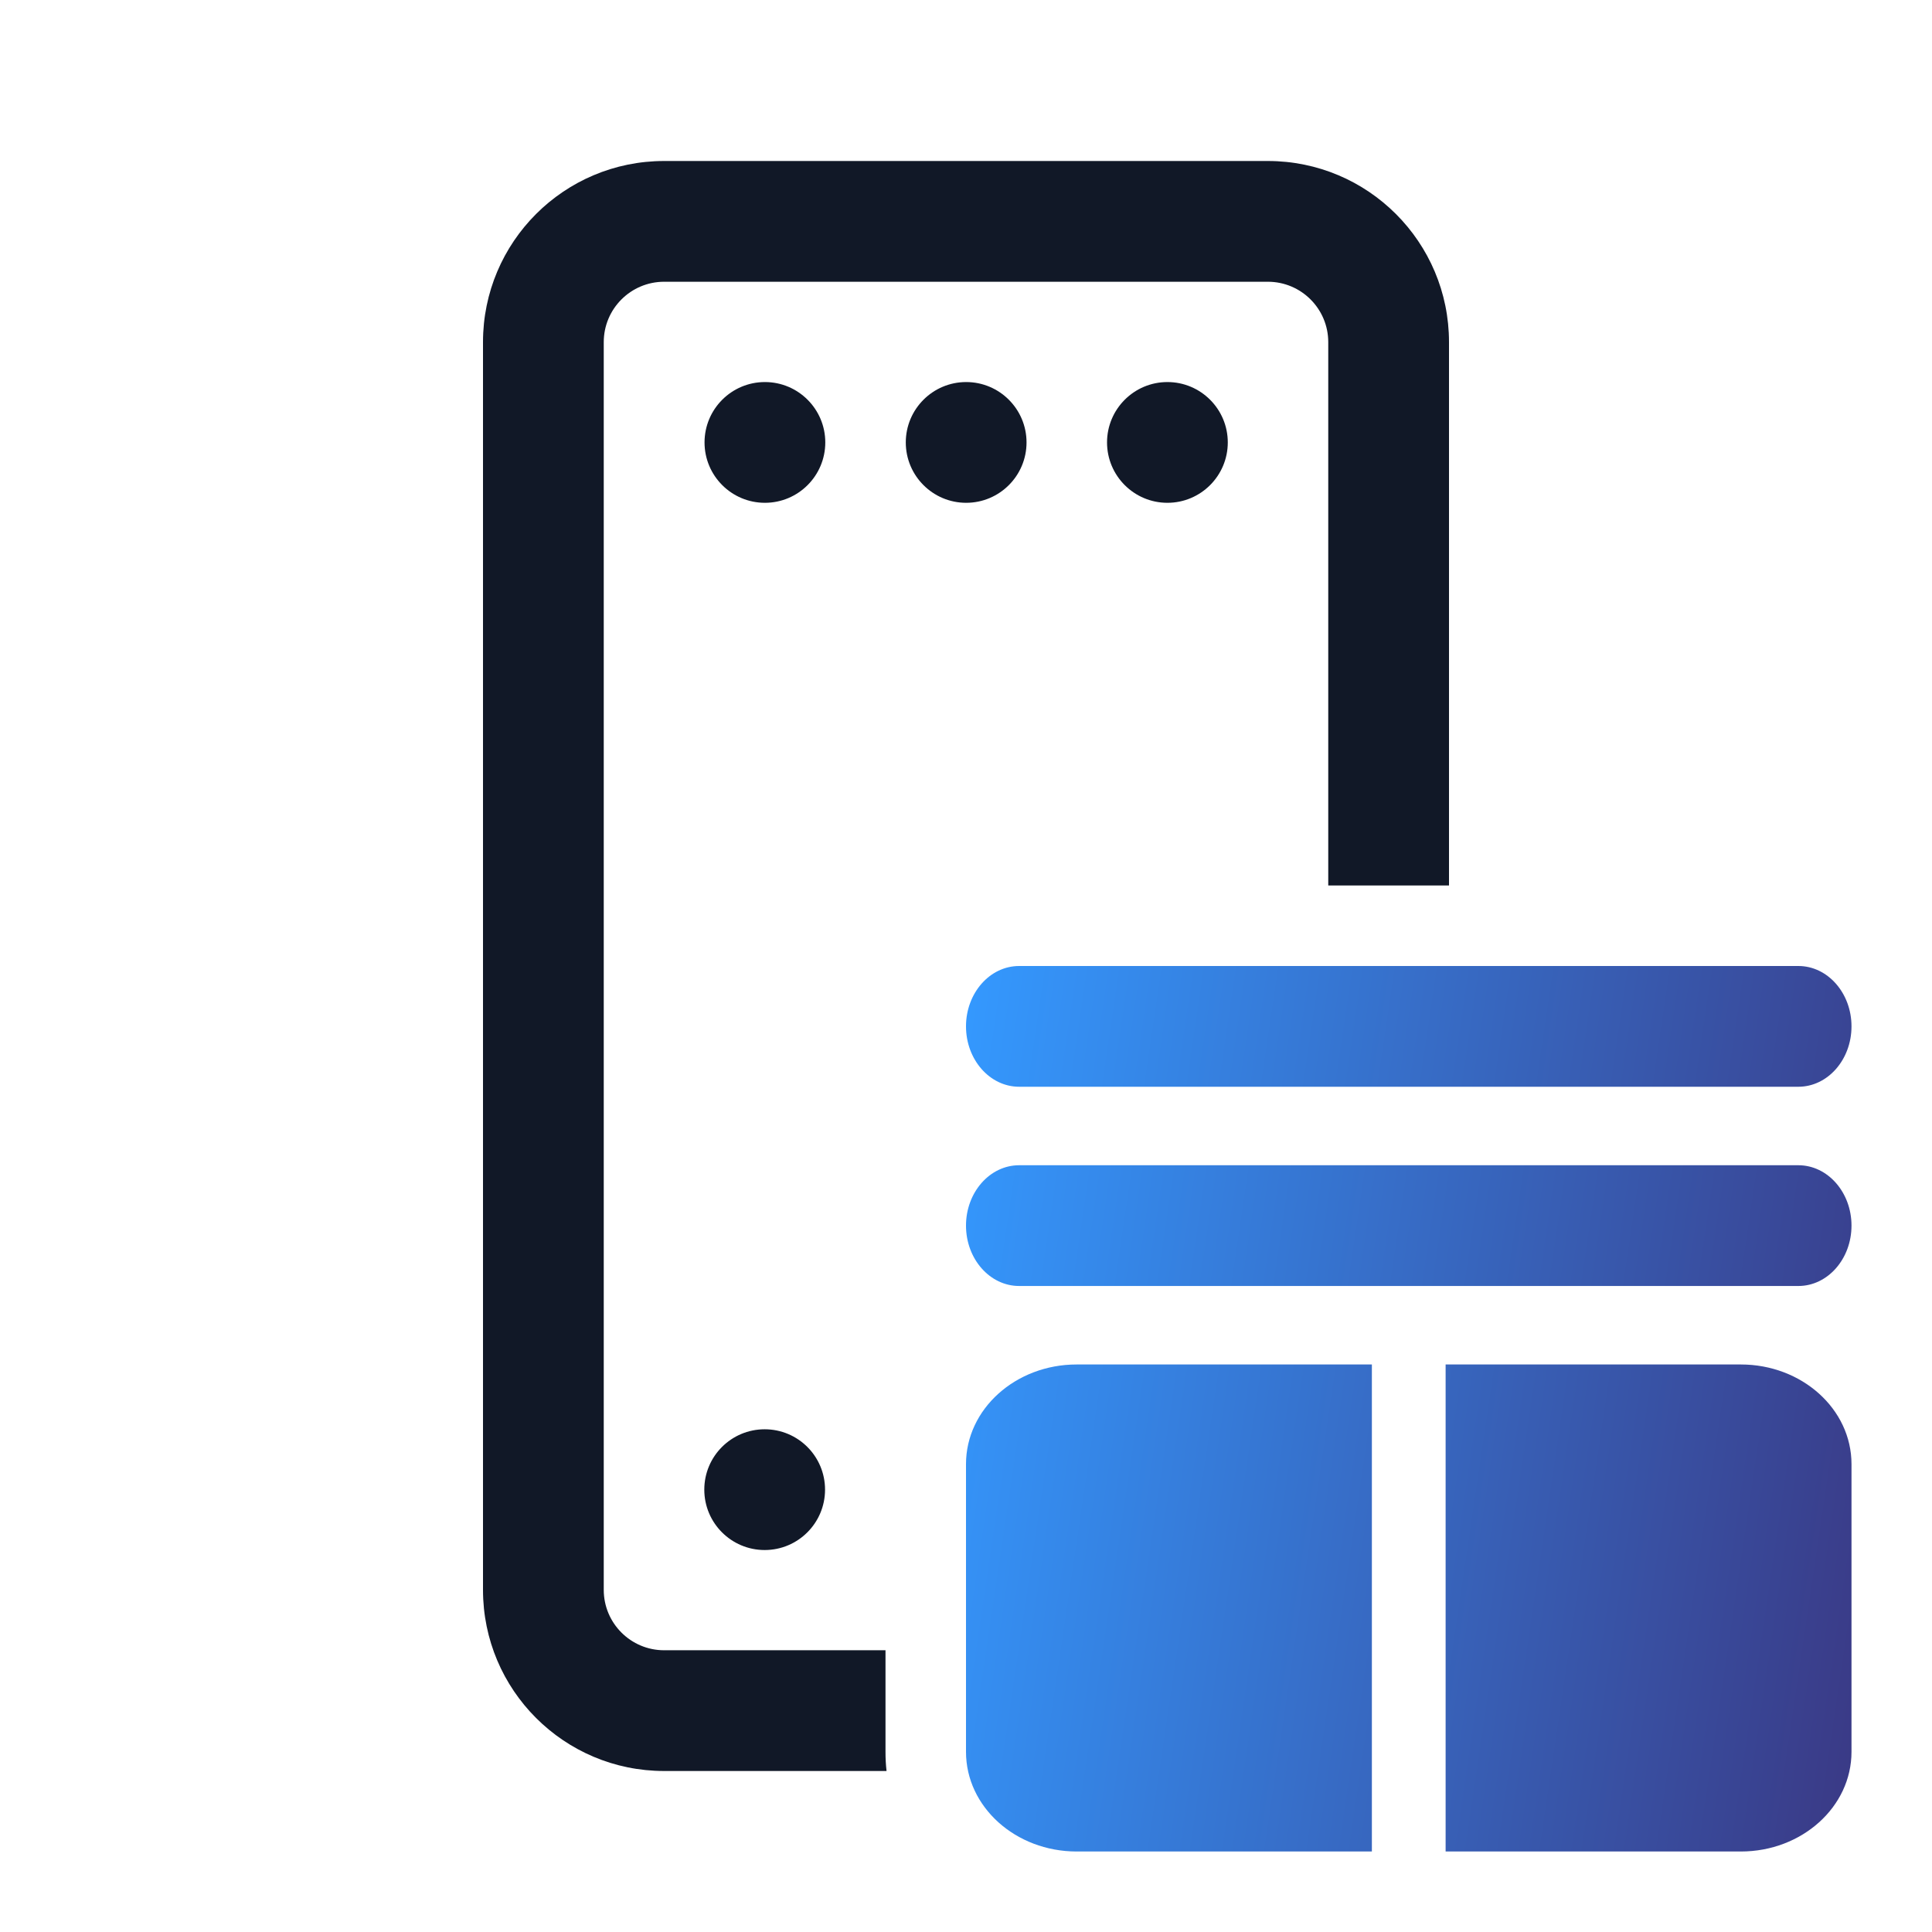 <svg width="24" height="24" viewBox="0 0 24 24" fill="none" xmlns="http://www.w3.org/2000/svg">
<path d="M18 4.25C18 3.007 16.993 2 15.75 2H8.25C7.007 2 6 3.007 6 4.25V19.75C6 20.993 7.007 22 8.25 22H11.013C11.004 21.922 11 21.843 11 21.762V20.5H8.25C7.836 20.5 7.5 20.164 7.5 19.75V4.25C7.5 3.836 7.836 3.5 8.25 3.5H15.75C16.164 3.5 16.5 3.836 16.5 4.25V11H18V4.25Z" fill="#111827"/>
<path d="M10.249 18.505C10.249 18.09 9.913 17.755 9.499 17.755C9.085 17.755 8.749 18.09 8.749 18.505C8.749 18.919 9.085 19.255 9.499 19.255C9.913 19.255 10.249 18.919 10.249 18.505Z" fill="#111827"/>
<path d="M14.502 6.246C14.088 6.246 13.752 5.91 13.752 5.496C13.752 5.082 14.088 4.746 14.502 4.746C14.916 4.746 15.252 5.082 15.252 5.496C15.252 5.91 14.916 6.246 14.502 6.246Z" fill="#111827"/>
<path d="M11.252 5.496C11.252 5.91 11.588 6.246 12.002 6.246C12.416 6.246 12.752 5.91 12.752 5.496C12.752 5.082 12.416 4.746 12.002 4.746C11.588 4.746 11.252 5.082 11.252 5.496Z" fill="#111827"/>
<path d="M9.502 6.246C9.088 6.246 8.752 5.91 8.752 5.496C8.752 5.082 9.088 4.746 9.502 4.746C9.916 4.746 10.252 5.082 10.252 5.496C10.252 5.91 9.916 6.246 9.502 6.246Z" fill="#111827"/>
<path d="M12.66 12C12.296 12 12 12.336 12 12.75C12 13.164 12.296 13.5 12.66 13.5H22.34C22.704 13.5 23 13.164 23 12.75C23 12.336 22.704 12 22.34 12H12.66Z" fill="url(#paint0_linear_7222_37872)"/>
<path d="M12 15.225C12 14.811 12.296 14.475 12.66 14.475H22.34C22.704 14.475 23 14.811 23 15.225C23 15.639 22.704 15.975 22.34 15.975H12.66C12.296 15.975 12 15.639 12 15.225Z" fill="url(#paint1_linear_7222_37872)"/>
<path d="M12 21.762V18.188C12 17.504 12.616 16.95 13.375 16.95H17.042L17.042 23H13.375C12.616 23 12 22.446 12 21.762Z" fill="url(#paint2_linear_7222_37872)"/>
<path d="M17.958 23H21.625C22.384 23 23 22.446 23 21.762V18.188C23 17.504 22.384 16.95 21.625 16.95H17.958L17.958 23Z" fill="url(#paint3_linear_7222_37872)"/>
<defs>
<linearGradient id="paint0_linear_7222_37872" x1="12" y1="12" x2="24.357" y2="13.828" gradientUnits="userSpaceOnUse">
<stop stop-color="#3499FF"/>
<stop offset="1" stop-color="#3A3985"/>
</linearGradient>
<linearGradient id="paint1_linear_7222_37872" x1="12" y1="12" x2="24.357" y2="13.828" gradientUnits="userSpaceOnUse">
<stop stop-color="#3499FF"/>
<stop offset="1" stop-color="#3A3985"/>
</linearGradient>
<linearGradient id="paint2_linear_7222_37872" x1="12" y1="12" x2="24.357" y2="13.828" gradientUnits="userSpaceOnUse">
<stop stop-color="#3499FF"/>
<stop offset="1" stop-color="#3A3985"/>
</linearGradient>
<linearGradient id="paint3_linear_7222_37872" x1="12" y1="12" x2="24.357" y2="13.828" gradientUnits="userSpaceOnUse">
<stop stop-color="#3499FF"/>
<stop offset="1" stop-color="#3A3985"/>
</linearGradient>
</defs>
</svg>
